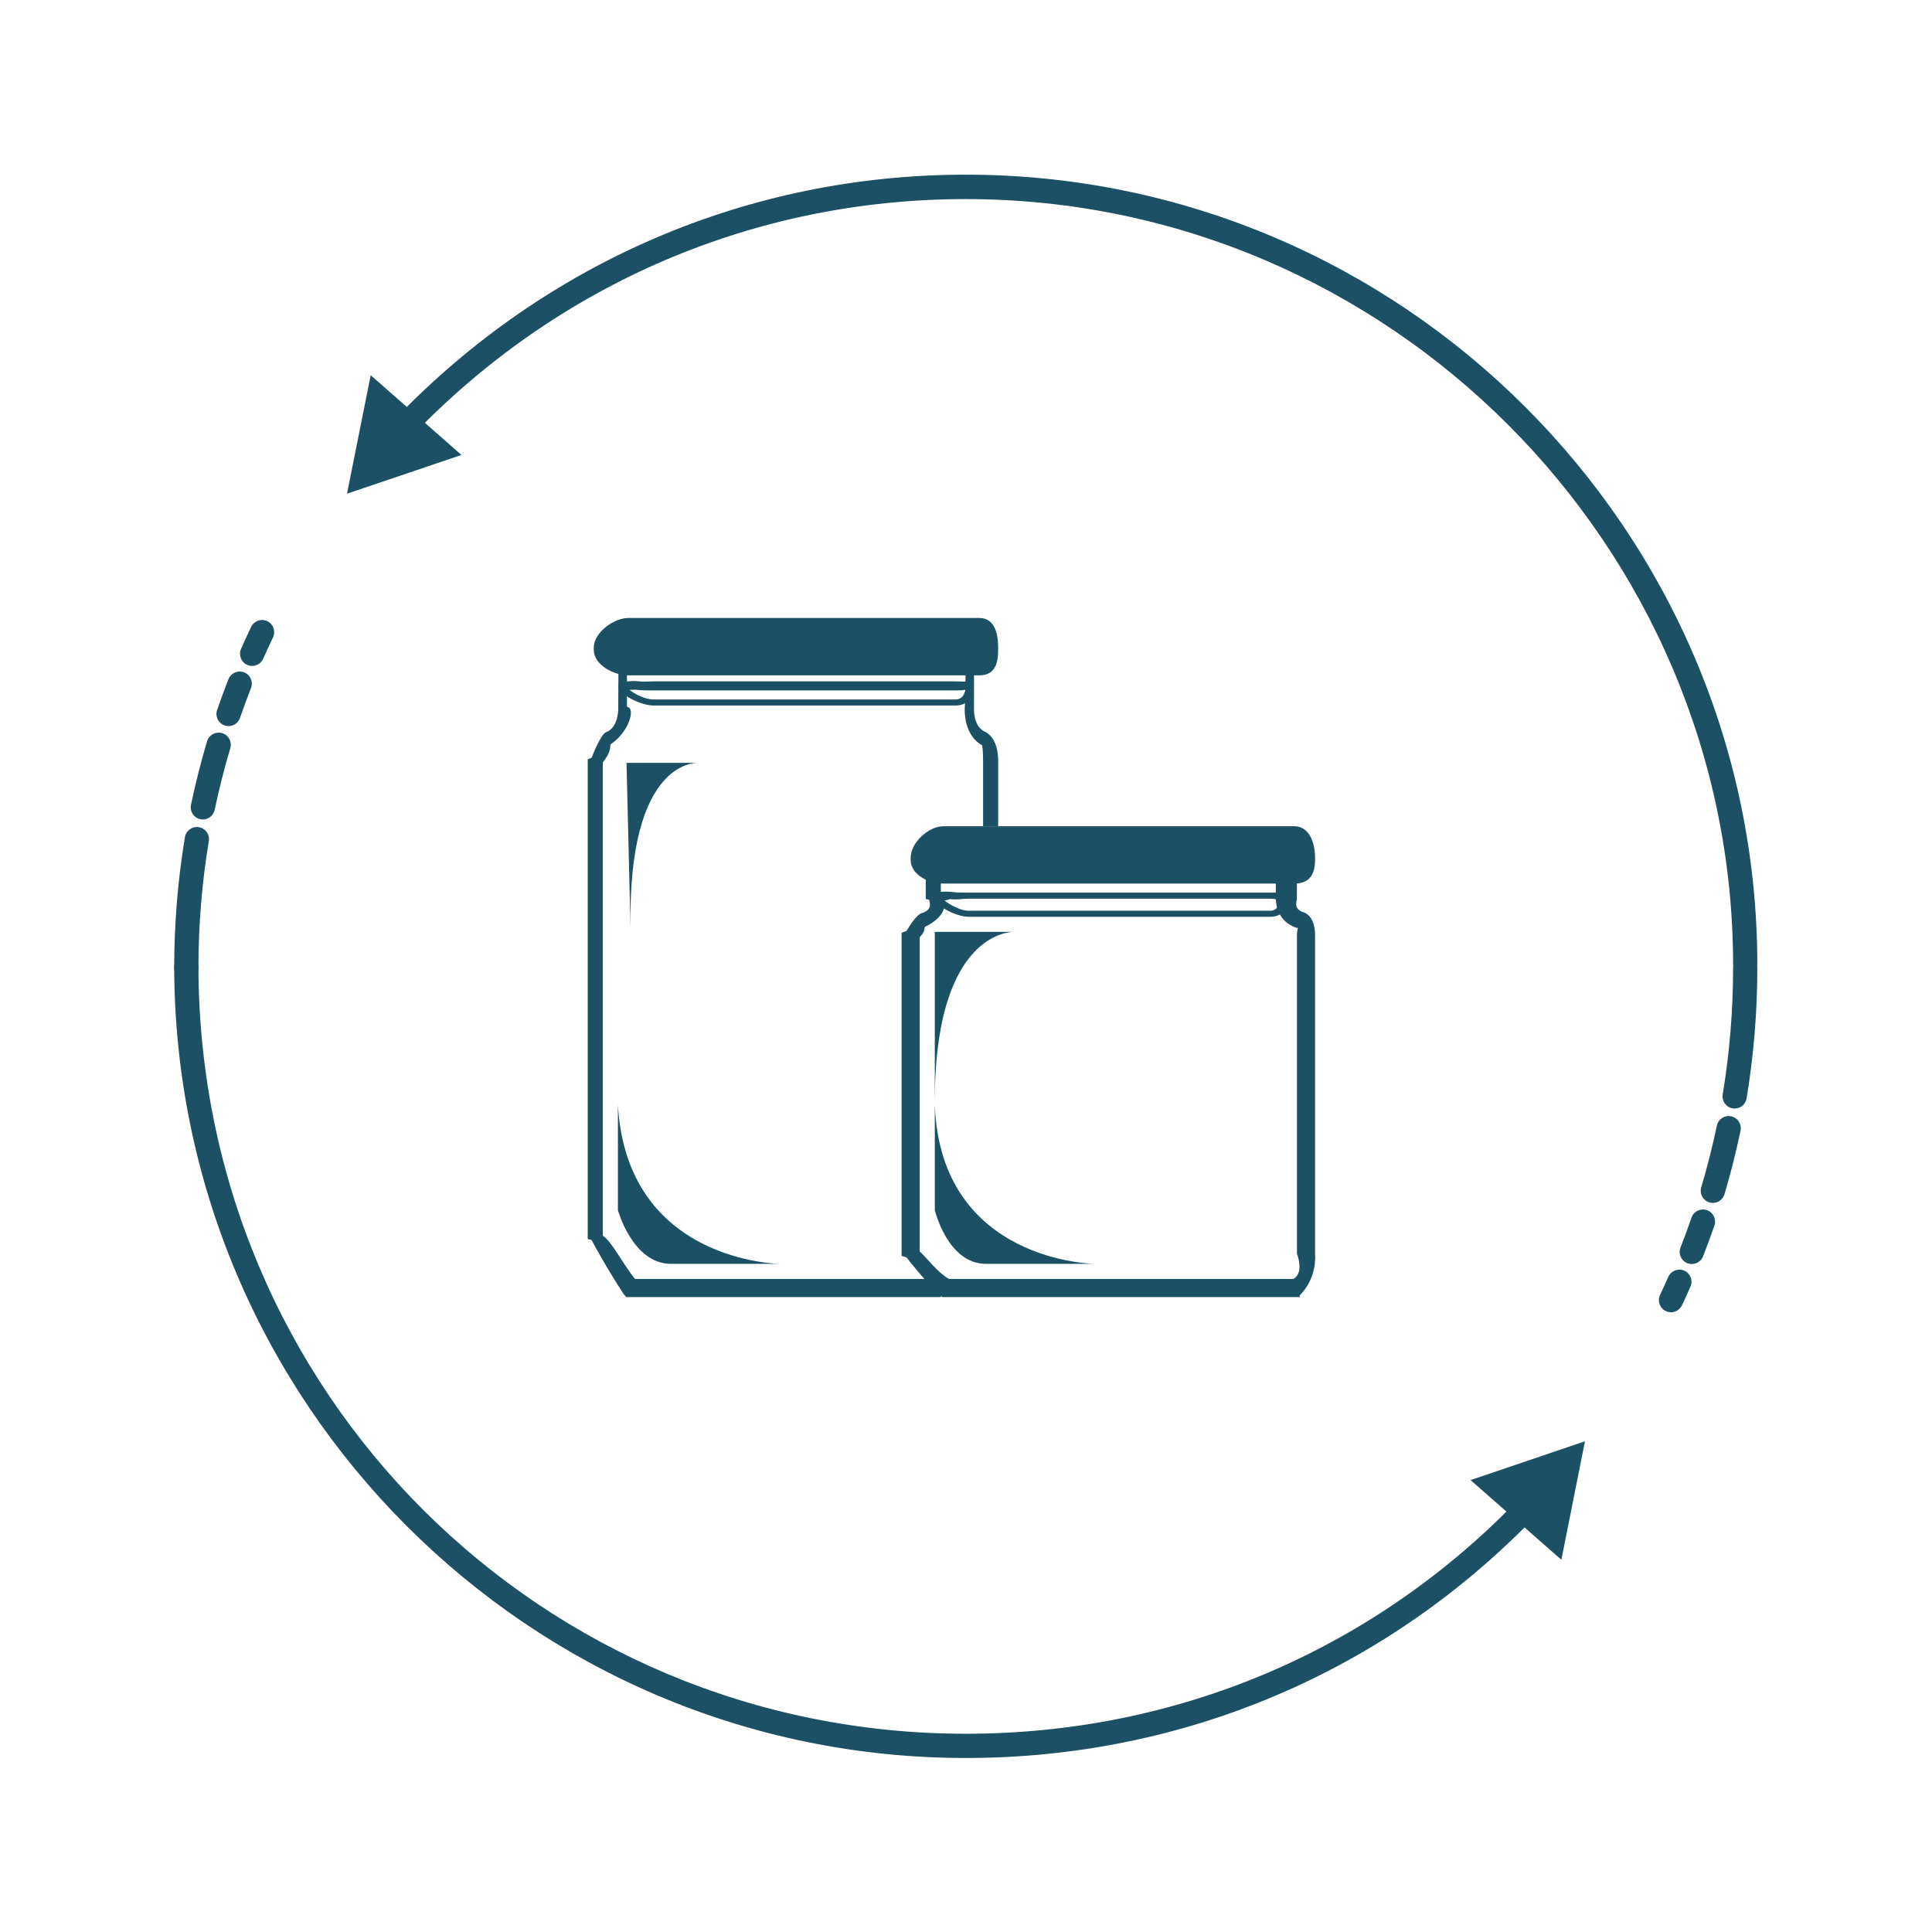 <?xml version="1.0" encoding="UTF-8" standalone="no"?>
<svg
   xmlns:dc="http://purl.org/dc/elements/1.1/"
   xmlns:cc="http://creativecommons.org/ns#"
   xmlns:rdf="http://www.w3.org/1999/02/22-rdf-syntax-ns#"
   xmlns:svg="http://www.w3.org/2000/svg"
   xmlns="http://www.w3.org/2000/svg"
   viewBox="0 0 853.333 853.333"
   height="853.333"
   width="853.333"
   xml:space="preserve"
   id="svg2"
   version="1.1"><defs
     id="defs6" /><g
     transform="matrix(1.333,0,0,-1.333,0,853.333)"
     id="g10"><g
       transform="scale(0.1)"
       id="g12"><path
         id="path14"
         style="fill:#1b5065;fill-opacity:1;fill-rule:nonzero;stroke:none"
         d="m 835.383,4195.14 c -5.422,0 -10.91,1.09 -16.153,3.4 -20.312,8.93 -29.511,32.64 -20.57,52.92 10.82,24.54 22.004,48.87 33.508,72.97 9.562,20.02 33.523,28.46 53.523,18.92 20.024,-9.55 28.489,-33.53 18.926,-53.52 -11.187,-23.37 -22.012,-46.97 -32.461,-70.73 -6.648,-15.03 -21.328,-23.96 -36.773,-23.96 z m -78.07,-199.37 c -4.344,0 -8.739,0.7 -13.075,2.2 -20.957,7.22 -32.09,30.05 -24.875,51.01 11.758,34.16 24.407,68.5 37.524,102.06 8.101,20.63 31.336,30.84 52.019,22.74 20.645,-8.07 30.828,-31.36 22.735,-52.01 -12.696,-32.54 -24.961,-65.81 -36.36,-98.92 -5.718,-16.63 -21.297,-27.08 -37.968,-27.08 z m -85.211,-309.45 c -2.715,0 -5.481,0.25 -8.254,0.86 -21.7,4.52 -35.606,25.8 -31.055,47.52 14.797,70.64 32.734,141.54 53.32,210.73 6.328,21.22 28.7,33.37 49.95,27 21.25,-6.33 33.351,-28.7 26.996,-49.95 -19.961,-67.03 -37.344,-135.75 -51.692,-204.25 -3.957,-18.92 -20.652,-31.91 -39.265,-31.91 z m -54.778,-531.54 c -22.168,0 -40.144,17.98 -40.144,40.15 0,145.16 11.968,290.82 35.547,432.89 3.652,21.85 24.351,36.55 46.179,33.01 21.875,-3.63 36.668,-24.3 33.035,-46.18 -22.871,-137.74 -34.468,-278.95 -34.468,-419.72 0,-22.17 -17.981,-40.15 -40.149,-40.15" /><path
         id="path16"
         style="fill:#1b5065;fill-opacity:1;fill-rule:nonzero;stroke:none"
         d="M 3200,576.57 C 1753.78,576.57 577.18,1753.9 577.18,3203.9 h 80.293 c 0,-1420 1140.587,-2547.029 2542.527,-2547.029 699.25,0 1350.99,275.781 1835.19,780.599 l 57.94,-54.44 C 4593.66,862.281 3921.34,576.57 3200,576.57" /><path
         id="path18"
         style="fill:#1b5065;fill-opacity:1;fill-rule:nonzero;stroke:none"
         d="M 4872.6,1497.35 5251.67,1626 5173.6,1233.37 Z" /><path
         id="path20"
         style="fill:#1b5065;fill-opacity:1;fill-rule:nonzero;stroke:none"
         d="m 5747.71,2728.47 c -2.16,0 -4.38,0.19 -6.61,0.55 -21.87,3.64 -36.67,24.31 -33.03,46.19 22.87,137.73 34.47,278.95 34.47,419.72 0,22.16 17.99,40.15 40.15,40.15 22.16,0 40.13,-17.99 40.13,-40.15 0,-145.16 -11.96,-290.83 -35.54,-432.9 -3.26,-19.63 -20.28,-33.56 -39.57,-33.56 z m -72.29,-312.72 c -3.79,0 -7.63,0.53 -11.47,1.68 -21.24,6.32 -33.34,28.69 -27.01,49.94 19.97,67.04 37.36,135.75 51.7,204.26 4.53,21.69 25.88,35.72 47.52,31.05 21.69,-4.53 35.6,-25.81 31.05,-47.51 -14.79,-70.66 -32.72,-141.56 -53.32,-210.75 -5.2,-17.4 -21.17,-28.67 -38.47,-28.67 z m -69.73,-202.44 c -4.89,0 -9.82,0.88 -14.64,2.76 -20.65,8.11 -30.84,31.39 -22.74,52.05 12.71,32.4 24.96,65.7 36.39,98.88 7.24,21 30.06,32.1 51.01,24.89 20.97,-7.21 32.13,-30.05 24.92,-51.02 -11.79,-34.26 -24.45,-68.6 -37.56,-102.09 -6.22,-15.81 -21.35,-25.47 -37.38,-25.47 z m -68.94,-159.8 c -5.72,0 -11.55,1.23 -17.1,3.83 -20.05,9.45 -28.64,33.38 -19.18,53.43 9.35,19.86 18.5,39.86 27.39,60 8.93,20.28 32.62,29.44 52.92,20.58 20.28,-8.95 29.48,-32.65 20.55,-52.93 -9.15,-20.77 -18.59,-41.4 -28.23,-61.89 -6.85,-14.53 -21.3,-23.02 -36.35,-23.02" /><path
         id="path22"
         style="fill:#1b5065;fill-opacity:1;fill-rule:nonzero;stroke:none"
         d="m 5822.82,3203.9 h -80.28 c 0,1390 -1140.59,2538.03 -2542.54,2538.03 -698.36,0 -1349.51,-279.59 -1833.51,-783.29 l -57.92,54.51 c 499.31,519.58 1171.01,809.64 1891.43,809.64 1446.22,0 2622.82,-1178.89 2622.82,-2618.89" /><path
         id="path24"
         style="fill:#1b5065;fill-opacity:1;fill-rule:nonzero;stroke:none"
         d="m 1529.01,4894.09 -379.19,-128.27 78.47,392.54 z" /><path
         id="path26"
         style="fill:#1b5065;fill-opacity:1;fill-rule:nonzero;stroke:none"
         d="m 2047.4,2739.95 v -347.93 c 0,0 48.61,-178.12 175.73,-178.12 h 361.31 c 0,0 -507.04,4.16 -537.04,526.05" /><path
         id="path28"
         style="fill:#1b5065;fill-opacity:1;fill-rule:nonzero;stroke:none"
         d="m 2075.94,3873.9 h 240.87 c 0,0 -238.41,23.49 -227.49,-550.64 l -13.38,550.64" /><path
         id="path30"
         style="fill:#1b5065;fill-opacity:1;fill-rule:nonzero;stroke:none"
         d="m 3097.4,2739.95 v -347.93 c 0,0 42.39,-178.12 169.51,-178.12 h 361.31 c 0,0 -510.82,4.16 -530.82,526.05" /><path
         id="path32"
         style="fill:#1b5065;fill-opacity:1;fill-rule:nonzero;stroke:none"
         d="m 3097.4,3313.9 h 263.19 c 0,0 -263.19,11.58 -263.19,-562.55 v 562.55" /><path
         id="path34"
         style="fill:#1b5065;fill-opacity:1;fill-rule:nonzero;stroke:none"
         d="m 3307.4,4248.74 c 0,-49.89 -13.31,-84.84 -62.28,-84.84 H 2082.14 c -49.01,0 -114.74,34.95 -114.74,84.84 v 6.7 c 0,49.89 65.73,98.46 114.74,98.46 h 1162.98 c 48.97,0 62.28,-48.57 62.28,-98.46 v -6.7" /><path
         id="path36"
         style="fill:#1b5065;fill-opacity:1;fill-rule:nonzero;stroke:none"
         d="m 2085.71,4115.86 c 17.51,-14.27 52.95,-31.96 79.46,-31.96 h 1001.04 c 22.76,0 30.24,19.39 32.65,32.3 -7.69,-2.13 -18.33,-2.3 -32.65,-2.3 H 2165.17 c -17.93,0 -38.53,-0.26 -56.66,2.2 -8.17,1.08 -16.08,-0.86 -22.8,-0.24 z m 1080.5,-51.96 H 2165.17 c -42.3,0 -115.99,37.84 -115.99,63.13 0,7.11 2.45,16.57 25.24,16.57 9.67,0 22.66,2.8 37.69,0.76 17.3,-2.36 36.9,-0.46 53.06,-0.46 h 1001.04 c 20.12,0 30.34,-2.01 35.81,0.24 3.11,1.25 6.04,-0.61 9.59,-0.61 1.56,0 15.16,4.21 15.16,-13.3 0,-35.09 -18.95,-66.33 -60.56,-66.33" /><path
         id="path38"
         style="fill:#1b5065;fill-opacity:1;fill-rule:nonzero;stroke:none"
         d="M 3117.4,2103.9 H 2075.21 l -7.95,8.81 c -54.03,81.49 -105.32,176.09 -107.04,180.13 l -12.82,3.39 V 3885.7 l 12.66,4.79 c 28.5,71.46 41.34,79.72 43.76,82.44 l 5.66,3.34 5.26,2.17 c 37.4,20.81 33.9,82.4 33.86,82.97 l 0.58,132.49 h 28.22 v -134.59 c 30,-1.31 7.04,-84.01 -53.86,-123.68 -3.39,-6.51 3.86,-22.87 -26.14,-60.22 V 2307.13 c 30,-19.15 65.78,-93.23 106.71,-143.23 H 3117.4 v -60" /><path
         id="path40"
         style="fill:#1b5065;fill-opacity:1;fill-rule:nonzero;stroke:none"
         d="m 3307.4,3663.9 h -50 v 216.66 c 0,41.81 -3.1,48.92 -3.2,48.98 l 0.66,2.12 c -67.95,37.82 -57.93,130.64 -57.62,134.39 l 2.76,127.85 h 27.4 v -134.59 c 0,-2.81 -4.32,-58.21 31.14,-79.83 14.19,-5.46 48.86,-26.29 48.86,-98.92 V 3663.9" /><path
         id="path42"
         style="fill:#1b5065;fill-opacity:1;fill-rule:nonzero;stroke:none"
         d="m 4357.4,3552.89 c 0,-49.89 -19.52,-78.99 -68.5,-78.99 H 3125.91 c -49.01,0 -108.51,29.1 -108.51,78.99 v 6.69 c 0,49.89 59.5,104.32 108.51,104.32 H 4288.9 c 48.98,0 68.5,-54.43 68.5,-104.32 v -6.69" /><path
         id="path44"
         style="fill:#1b5065;fill-opacity:1;fill-rule:nonzero;stroke:none"
         d="m 3129.49,3417.94 c 17.51,-14.27 52.95,-34.04 79.46,-34.04 h 1001.04 c 22.76,0 30.24,24.37 32.65,37.3 -7.69,-2.13 -18.33,2.7 -32.65,2.7 H 3208.95 c -17.93,0 -38.53,-4.22 -56.66,-1.78 -8.17,1.09 -16.08,-4.81 -22.8,-4.18 z m 1080.5,-54.04 H 3208.95 c -42.29,0 -116,39.9 -116,65.2 0,7.12 2.45,17.61 25.24,17.61 9.67,0 22.67,1.23 37.7,-0.8 17.3,-2.36 36.9,-2.01 53.06,-2.01 h 1001.04 c 20.13,0 30.34,0.06 35.8,2.31 3.12,1.25 6.04,0.42 9.6,0.42 1.56,0 15.16,2.68 15.16,-14.84 0,-35.09 -18.96,-67.89 -60.56,-67.89" /><path
         id="path46"
         style="fill:#1b5065;fill-opacity:1;fill-rule:nonzero;stroke:none"
         d="M 4308.18,2103.9 H 3122.23 l -7.85,4.74 c -55.04,55.31 -108.98,123.79 -110.7,126.78 l -16.28,4.68 v 1070.71 l 16.39,6.36 c 29.52,49.42 43.54,55.14 46.84,57.58 l 9.78,3.6 c 30.94,11.52 18.86,36.59 18.36,41.48 l -11.37,3.17 v 70.9 h 50 v -69.4 c 30,-24.25 -1.71,-71.21 -52.41,-93.58 -3.32,-4.4 2.41,-14.3 -17.59,-34.89 V 2254.85 c 20,-16.49 59.5,-70.95 97.3,-90.95 h 1140.67 c 37.34,20 12.03,83.22 12.03,83.8 v 1055.75 c 0,18.71 5.22,22.68 1.7,23.51 l -5.92,1.21 c -56.64,21.07 -65.78,71.04 -65.78,96.33 v 69.4 h 69.91 l -0.24,-72.19 c -0.44,-4.39 -11.39,-29.69 17.73,-41.5 20.08,-4.63 42.6,-26.17 42.6,-76.76 v -1056.1 c 0,-3.46 8.77,-78.12 -51.48,-138.71 l 2.26,-4.74" /></g></g></svg>